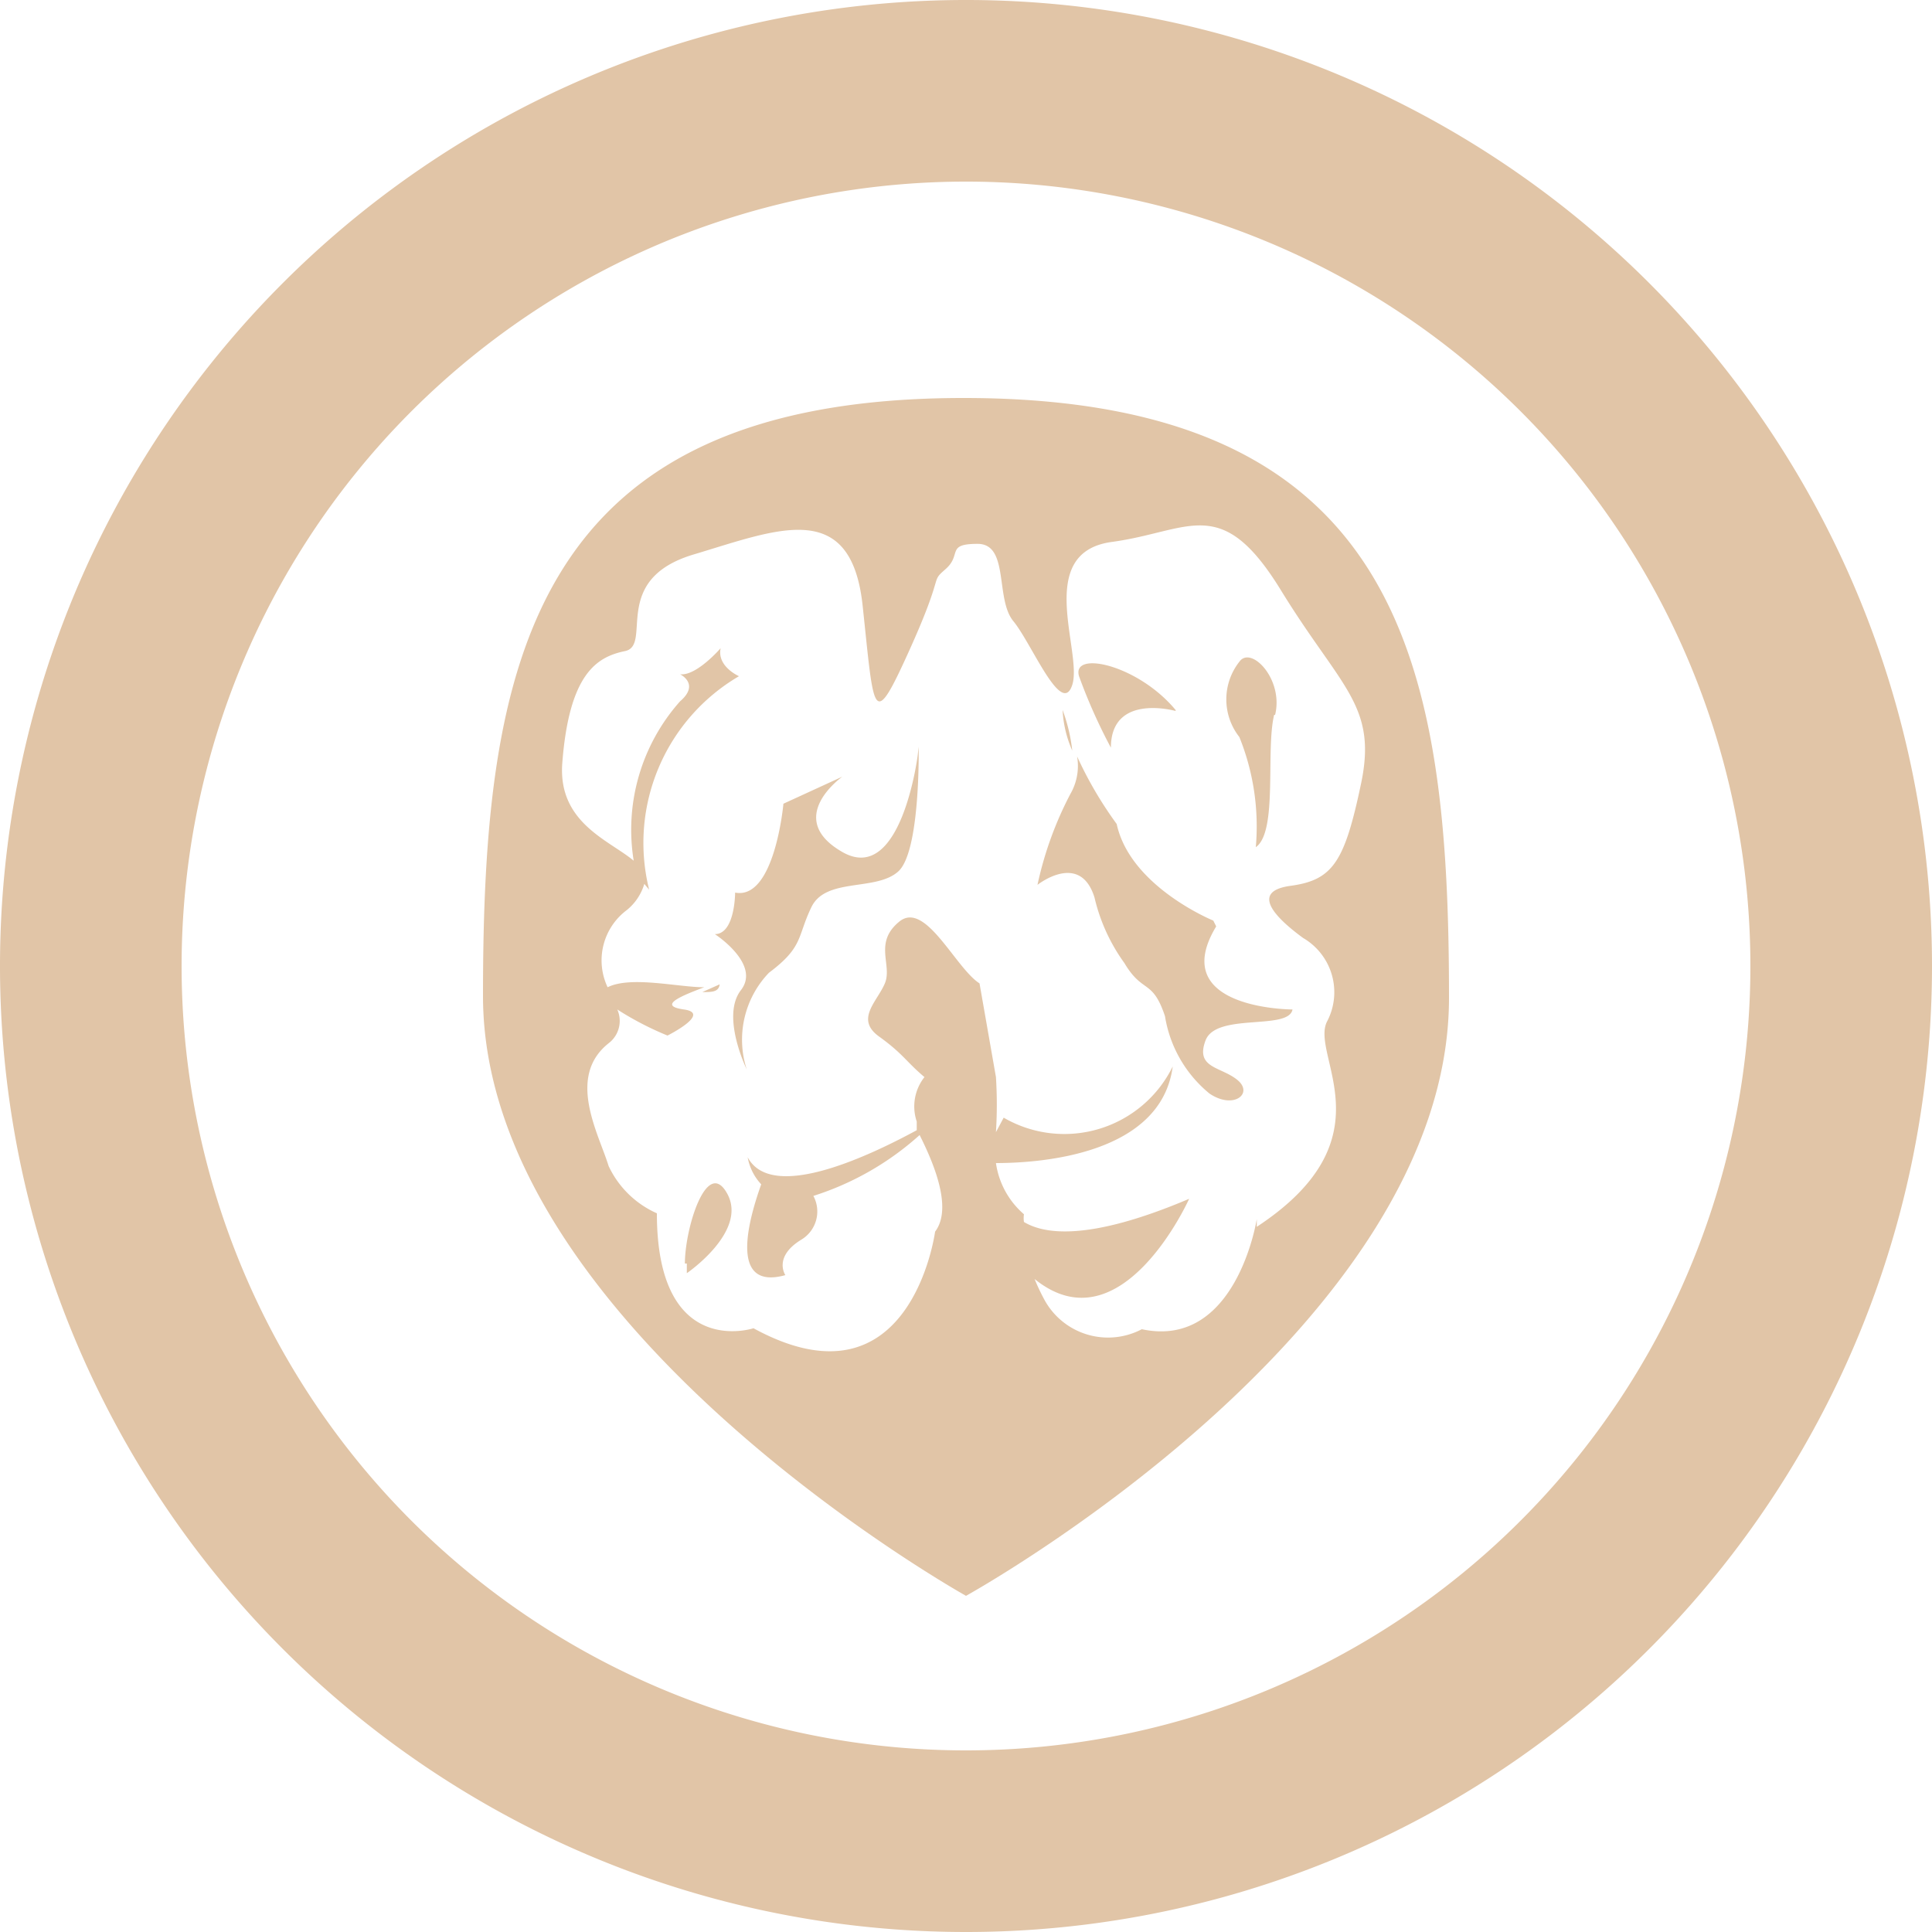 <svg fill="#e1c5a7" xmlns="http://www.w3.org/2000/svg" viewBox="0 0 20 20">
	<path
		d="M15,10.33c0-3.42-.47-6.2-5-6.21S5,6.89,5,10.31s5,6.21,5,6.21,5-2.76,5-6.19m-4.86-.15c-.25-.16-.56-.86-.83-.64s-.07.45-.15.64-.31.37-.06.55.28.26.47.42a.49.49,0,0,0-.08.46l0,.09c-.48.26-1.5.75-1.75.28a.55.55,0,0,0,.14.28c-.11.31-.36,1.11.25.94,0,0-.13-.19.17-.37a.34.34,0,0,0,.12-.45,3,3,0,0,0,1.1-.63c.13.26.35.75.16,1,0,0-.25,1.89-1.88,1,0,0-1,.33-1-1.19a1,1,0,0,1-.5-.49c-.1-.33-.44-.92,0-1.27a.29.29,0,0,0,.09-.35,3.2,3.2,0,0,0,.52.27s.46-.23.17-.27,0-.15.21-.23c-.27,0-.76-.12-1,0h0a.65.65,0,0,1,.2-.8.55.55,0,0,0,.18-.27l.05.06A2,2,0,0,1,7.65,7s-.23-.1-.19-.29c0,0-.25.29-.42.27,0,0,.21.1,0,.28a2,2,0,0,0-.48,1.65c-.25-.21-.78-.39-.74-1,.07-.94.36-1.11.65-1.17s-.16-.74.71-1,1.63-.59,1.75.53.1,1.31.48.47.21-.7.38-.85,0-.26.33-.26.18.57.37.8.5,1,.61.66-.4-1.37.41-1.48,1.13-.51,1.75.5,1,1.19.83,2-.29,1-.73,1.06-.13.35.13.54a.65.65,0,0,1,.25.86c-.19.35.67,1.21-.73,2.13l0-.08s-.21,1.35-1.19,1.14a.75.75,0,0,1-1-.29,2.16,2.16,0,0,1-.11-.23c.9.73,1.6-.83,1.6-.83-1.06.45-1.51.36-1.71.24a.26.26,0,0,1,0-.08.86.86,0,0,1-.29-.53c.47,0,1.71-.09,1.83-1a1.25,1.25,0,0,1-1.75.53l-.08.15h0a4.57,4.57,0,0,0,0-.57M13.2,7.4c.09-.37-.25-.72-.37-.55a.63.63,0,0,0,0,.78A2.47,2.47,0,0,1,13,8.77c.23-.16.1-1,.19-1.37m-.63,2.13s-.86-.35-1-1a4,4,0,0,1-.41-.7.58.58,0,0,1-.07.39,3.69,3.69,0,0,0-.34.94s.44-.35.59.13a1.89,1.89,0,0,0,.31.68c.19.32.29.16.42.55a1.3,1.3,0,0,0,.46.8c.25.17.46,0,.29-.14s-.44-.12-.33-.41.86-.1.9-.32c0,0-1.31,0-.79-.86M11,7.35a1.17,1.17,0,0,0,.1.42,1.76,1.76,0,0,0-.1-.42m1.17,0c-.39-.47-1.08-.62-1-.35a5.66,5.66,0,0,0,.33.74c0-.57.67-.38.67-.38M9.5,7.82s-.17,1.35-.78,1,0-.78,0-.78l-.61.28s-.09,1-.5.92c0,0,0,.43-.21.43,0,0,.48.31.27.58s.06.82.06.82a1,1,0,0,1,.23-1c.36-.27.29-.37.44-.68s.67-.16.9-.37.21-1.29.21-1.29M7.11,13.08l0,.1s.63-.43.42-.82-.44.35-.44.72m.36-2.89-.18.08c.1,0,.17,0,.18-.08"
		transform="translate(0 0)" />
	<path
		d="M20,10A10,10,0,1,0,10,20,10,10,0,0,0,20,10m-1.88,0A8.12,8.12,0,1,1,10,1.88,8.12,8.12,0,0,1,18.12,10"
		transform="translate(0 0)" />
</svg>